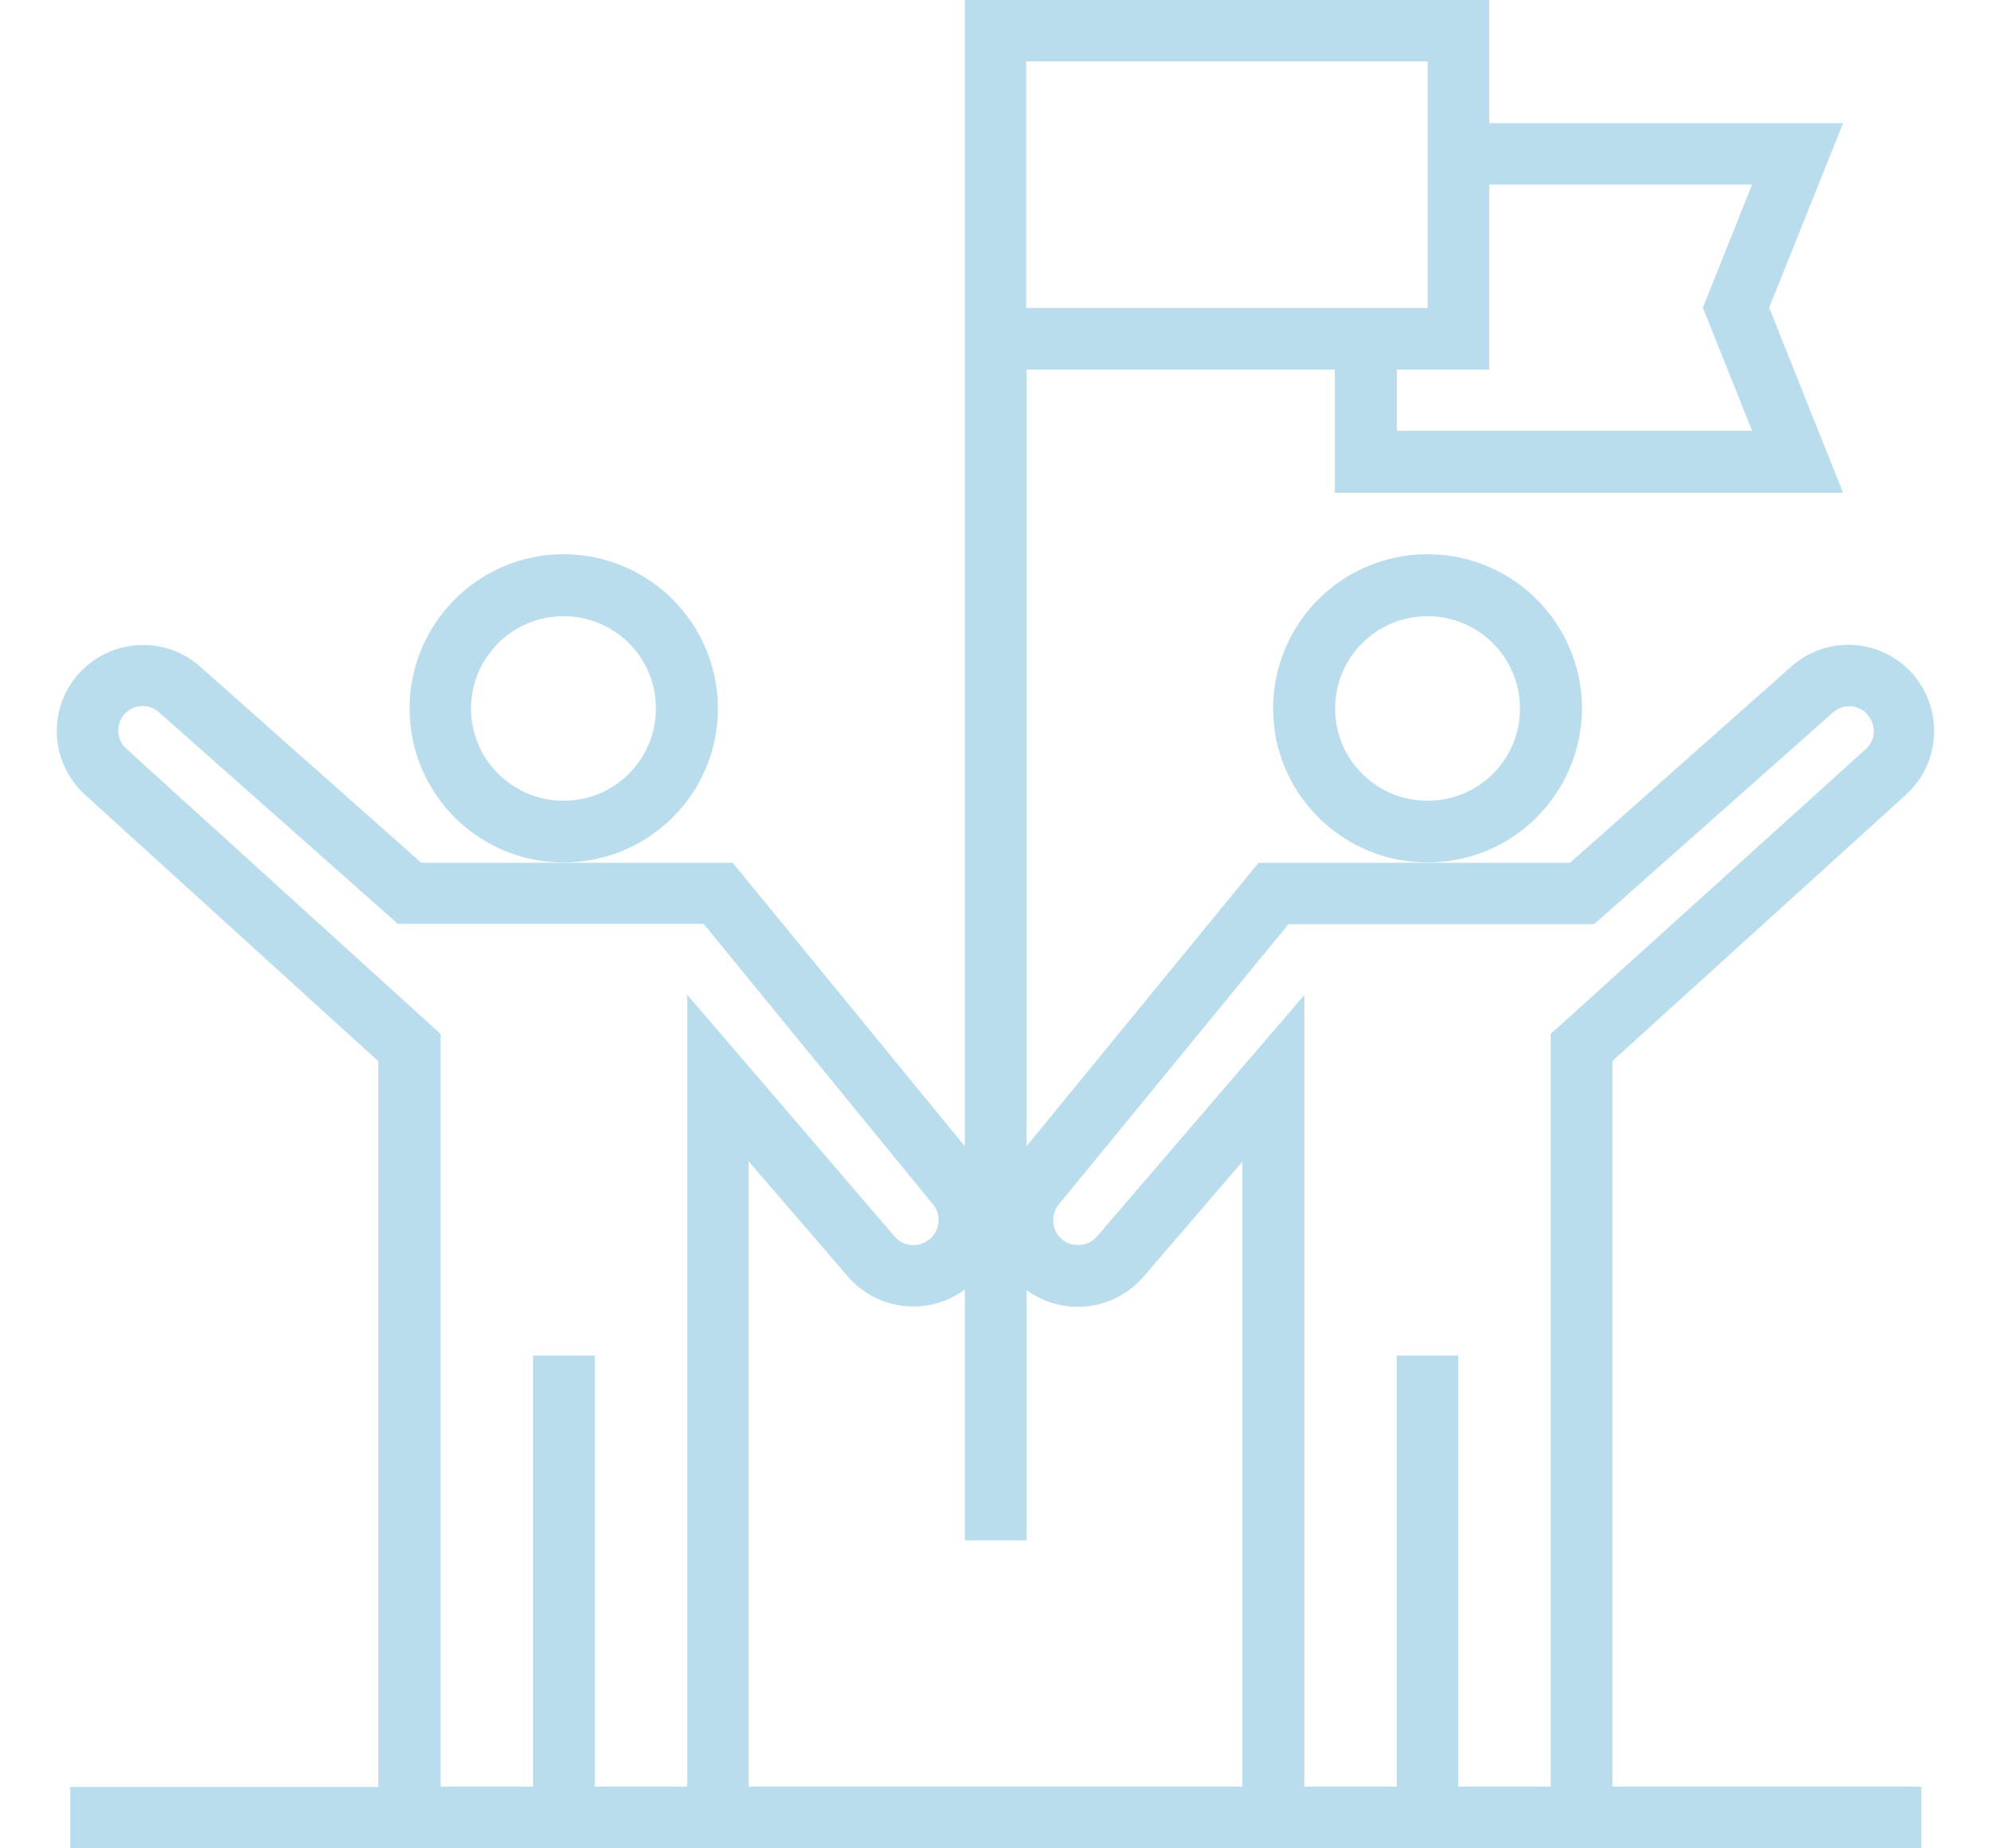 <?xml version="1.0" encoding="utf-8"?>
<!-- Generator: Adobe Illustrator 24.0.1, SVG Export Plug-In . SVG Version: 6.00 Build 0)  -->
<svg version="1.1" id="Capa_1" xmlns="http://www.w3.org/2000/svg" xmlns:xlink="http://www.w3.org/1999/xlink" x="0px" y="0px"
	 viewBox="0 0 70 65" style="enable-background:new 0 0 70 65;" xml:space="preserve">
<style type="text/css">
	.st0{fill-rule:evenodd;clip-rule:evenodd;fill:#BADDEE;}
</style>
<g>
	<path class="st0" d="M50.19,21.67c-1.8,0-3.25,1.45-3.25,3.25c0,1.79,1.45,3.24,3.25,3.24s3.25-1.45,3.25-3.24
		C53.44,23.12,51.99,21.67,50.19,21.67z M50.19,30.33c-3,0-5.43-2.43-5.43-5.41c0-3,2.43-5.43,5.43-5.43s5.43,2.43,5.43,5.43
		C55.6,27.91,53.19,30.33,50.19,30.33z"/>
	<path class="st0" d="M19.81,21.67c-1.79,0-3.25,1.45-3.25,3.25c0,1.79,1.47,3.24,3.25,3.24c1.8,0,3.25-1.45,3.25-3.24
		C23.07,23.12,21.61,21.67,19.81,21.67z M19.81,30.33c-2.99,0-5.41-2.43-5.41-5.41c0-3,2.43-5.43,5.41-5.43c3,0,5.43,2.43,5.43,5.43
		C25.24,27.91,22.81,30.33,19.81,30.33z"/>
	<path class="st0" d="M54.52,62.83h-3.25V47.67h-2.16v15.16h-3.25V34.99l-7.29,8.49c-0.28,0.33-0.79,0.4-1.16,0.16
		c-0.2-0.15-0.35-0.36-0.37-0.6c-0.04-0.25,0.03-0.49,0.19-0.69l8.07-9.85h10.75l8.4-7.45c0.19-0.16,0.43-0.24,0.68-0.21
		c0.24,0.04,0.47,0.17,0.6,0.39c0.24,0.35,0.19,0.83-0.13,1.11L54.52,36.36V62.83z M43.68,62.83H26.32V40.84l3.48,4.04
		c1,1.17,2.72,1.41,4.01,0.55l0.11-0.09v8.83h2.17v-8.81l0.12,0.09c1.28,0.85,3,0.61,4-0.56l3.47-4.04V62.83z M24.16,62.83h-3.25
		V47.67h-2.17v15.16h-3.25V36.36L4.43,26.32c-0.31-0.28-0.36-0.76-0.13-1.11c0.15-0.21,0.36-0.35,0.61-0.37
		c0.24-0.04,0.49,0.04,0.67,0.2l8.41,7.45h10.75l8.05,9.85c0.32,0.37,0.27,0.93-0.11,1.24c-0.37,0.31-0.93,0.27-1.24-0.11
		l-7.28-8.49V62.83z M36.08,2.16h14.11v8.67H36.08V2.16z M52.36,6.49h9.24l-1.73,4.33l1.73,4.33H49.11V13h3.25V6.49z M56.69,37.31
		l10.35-9.39c1.2-1.12,1.29-3,0.19-4.24c-1.11-1.23-2.99-1.35-4.24-0.25l-7.79,6.91H44.25l-8.16,9.97V13h10.84v4.33H64.8l-2.6-6.51
		l2.6-6.49H52.36V0H33.92v40.31l-8.16-9.97H14.81l-7.8-6.92c-1.24-1.08-3.13-0.96-4.24,0.27c-1.11,1.23-1.01,3.12,0.2,4.24
		l10.33,9.39v25.52H2.47V65h65.08v-2.17H56.69V37.31z"/>
</g>
<g>
</g>
<g>
</g>
<g>
</g>
<g>
</g>
<g>
</g>
<g>
</g>
<g>
</g>
<g>
</g>
<g>
</g>
<g>
</g>
<g>
</g>
<g>
</g>
<g>
</g>
<g>
</g>
<g>
</g>
</svg>
